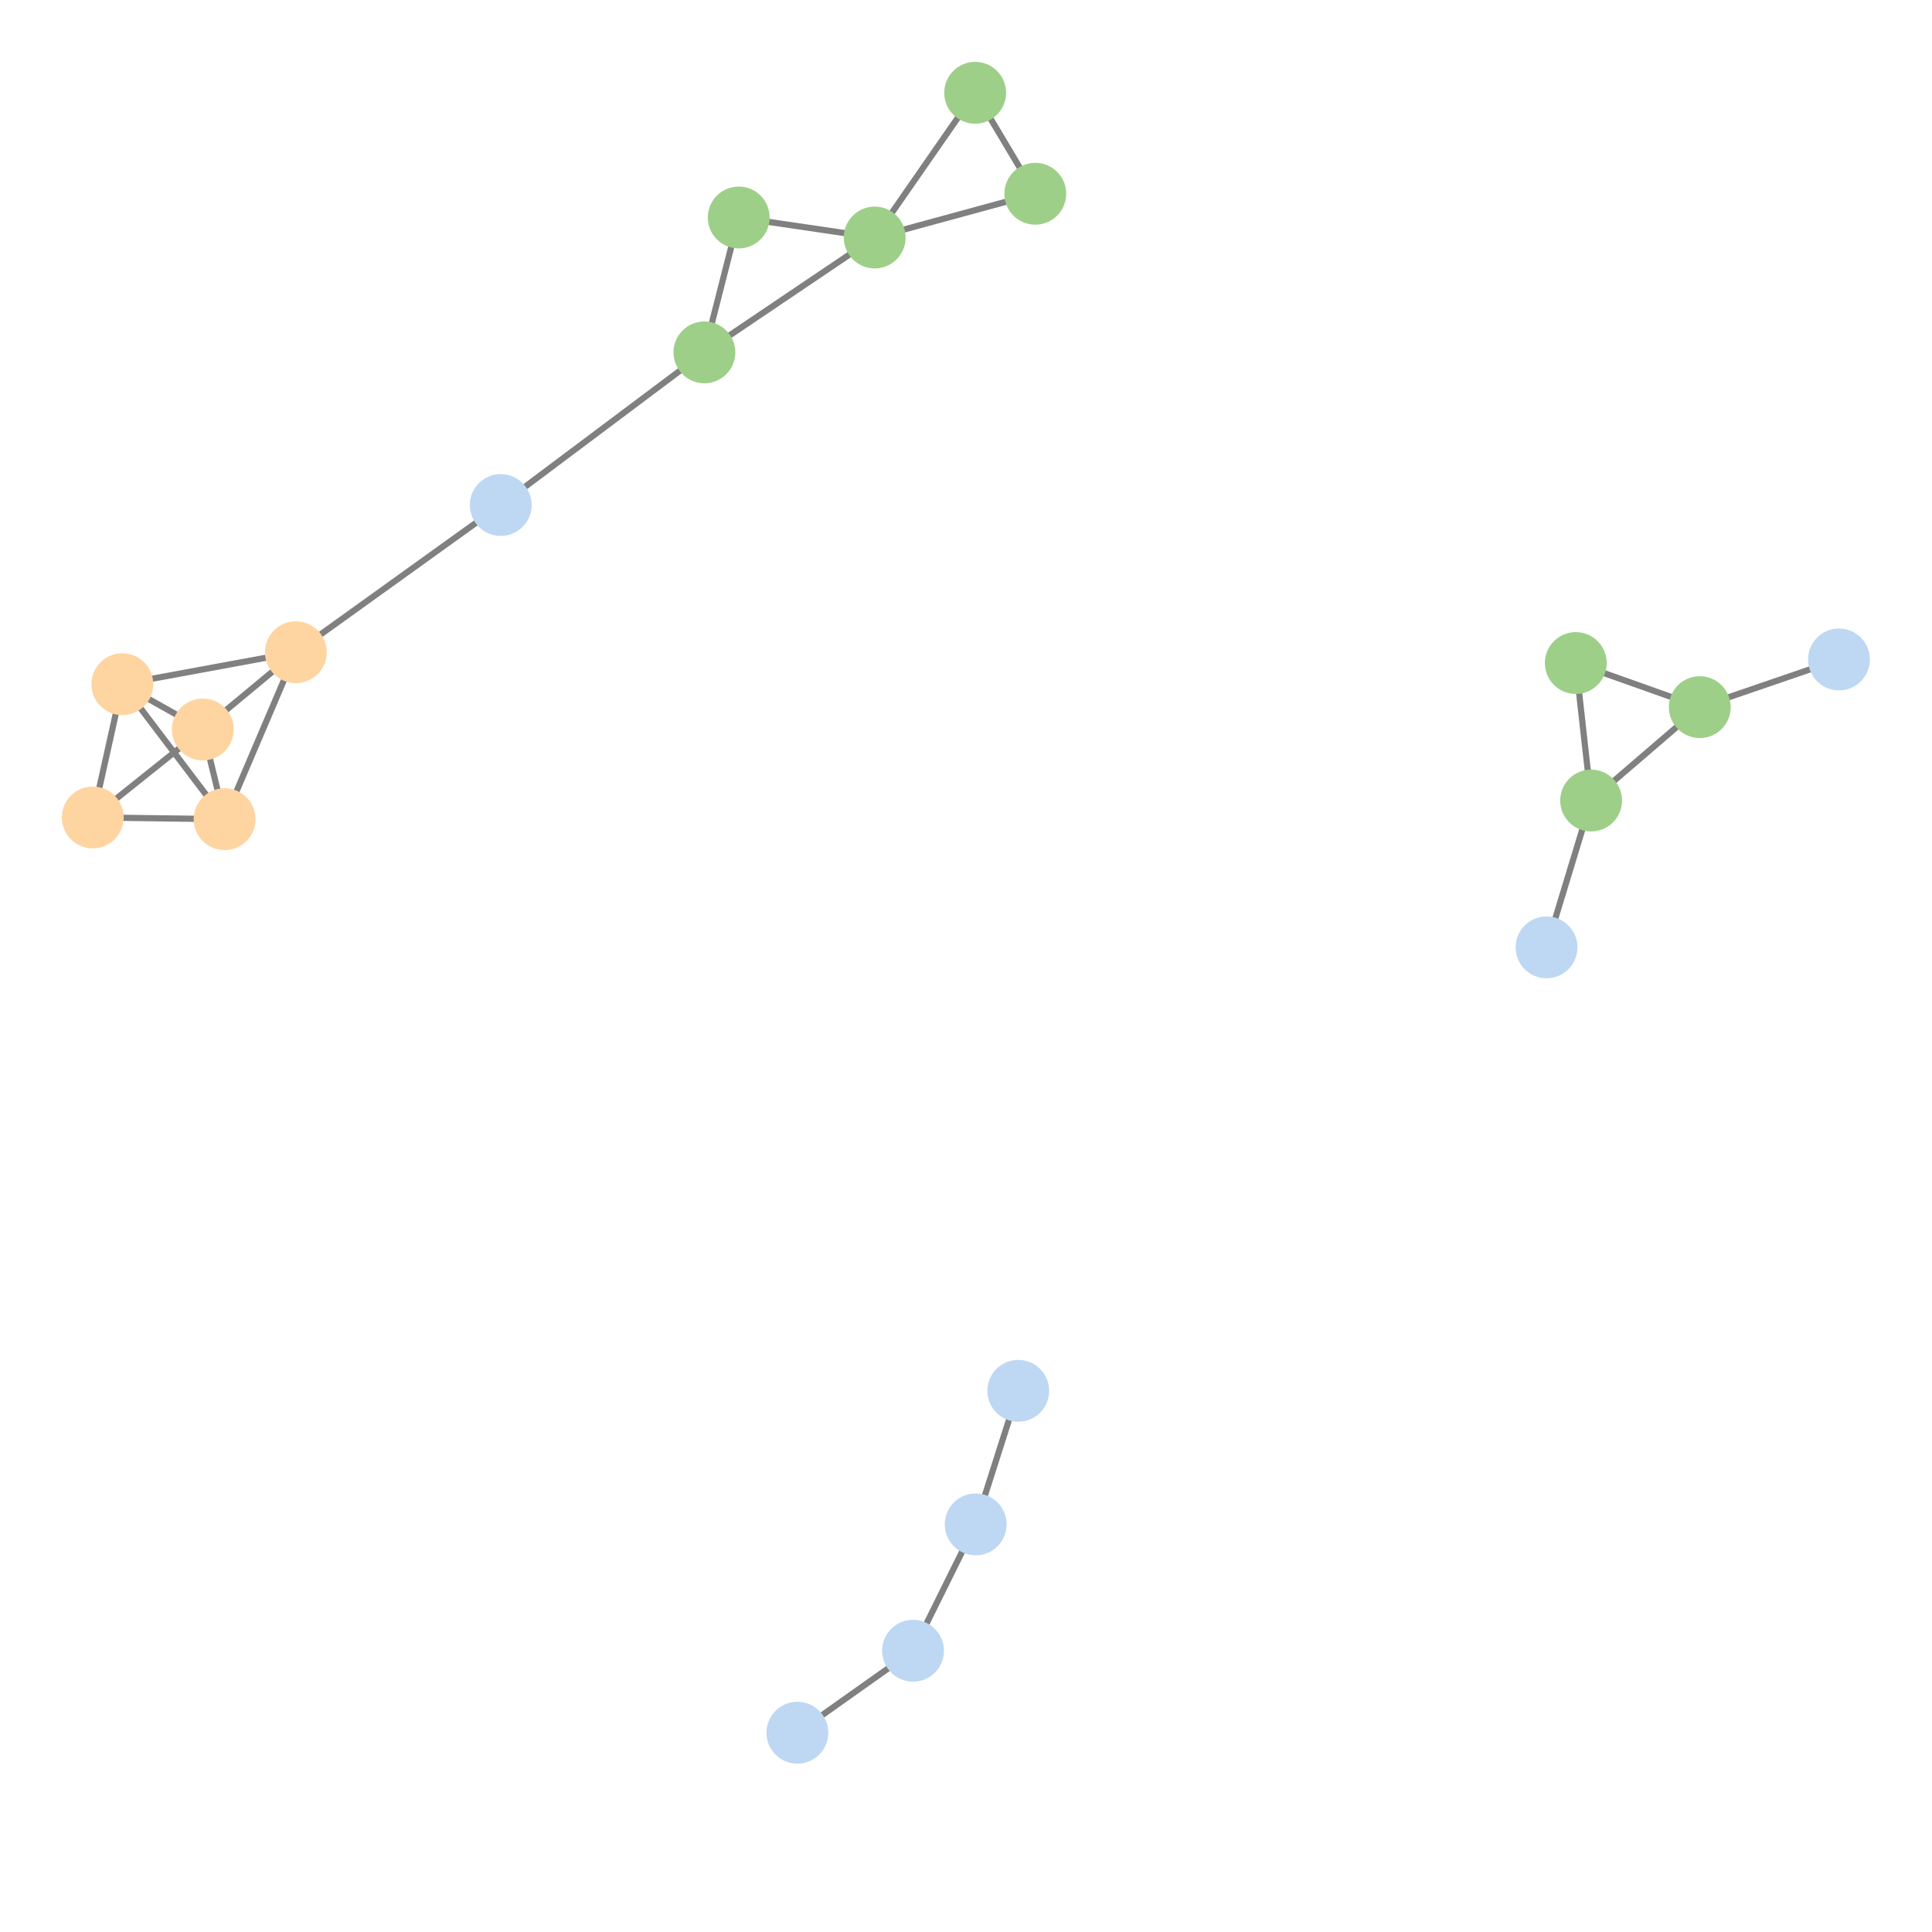 <svg width="600" height="600" xmlns="http://www.w3.org/2000/svg" style="animation-delay: 0s; animation-direction: normal; animation-duration: 0s; animation-fill-mode: none; animation-iteration-count: 1; animation-name: none; animation-play-state: running; animation-timing-function: ease; background-attachment: scroll; background-blend-mode: normal; background-clip: border-box; background-color: rgba(0, 0, 0, 0); background-image: none; background-origin: padding-box; background-position: 0% 0%; background-repeat: repeat; background-size: auto; border-bottom-color: rgb(0, 0, 0); border-bottom-left-radius: 0px; border-bottom-right-radius: 0px; border-bottom-style: none; border-bottom-width: 0px; border-collapse: separate; border-image-outset: 0px; border-image-repeat: stretch; border-image-slice: 100%; border-image-source: none; border-image-width: 1; border-left-color: rgb(0, 0, 0); border-left-style: none; border-left-width: 0px; border-right-color: rgb(0, 0, 0); border-right-style: none; border-right-width: 0px; border-top-color: rgb(0, 0, 0); border-top-left-radius: 0px; border-top-right-radius: 0px; border-top-style: none; border-top-width: 0px; bottom: auto; box-shadow: none; box-sizing: content-box; break-after: auto; break-before: auto; break-inside: auto; caption-side: top; clear: none; clip: auto; color: rgb(0, 0, 0); content: ; cursor: auto; direction: ltr; display: inline; empty-cells: show; float: none; font-family: sans-serif; font-kerning: auto; font-size: 12px; font-stretch: normal; font-style: normal; font-variant: normal; font-variant-ligatures: normal; font-variant-caps: normal; font-variant-numeric: normal; font-weight: normal; height: 600px; image-rendering: auto; isolation: auto; left: auto; letter-spacing: normal; line-height: normal; list-style-image: none; list-style-position: outside; list-style-type: disc; margin-bottom: 0px; margin-left: 0px; margin-right: 0px; margin-top: 0px; max-height: none; max-width: none; min-height: 0px; min-width: 0px; mix-blend-mode: normal; object-fit: fill; object-position: 50% 50%; offset-distance: 0px; offset-path: none; offset-rotate: auto 0deg; offset-rotation: auto 0deg; opacity: 1; orphans: 2; outline-color: rgb(0, 0, 0); outline-offset: 0px; outline-style: none; outline-width: 0px; overflow-anchor: auto; overflow-wrap: normal; overflow-x: hidden; overflow-y: hidden; padding-bottom: 20px; padding-left: 20px; padding-right: 20px; padding-top: 20px; pointer-events: auto; position: static; resize: none; right: auto; speak: normal; table-layout: auto; tab-size: 8; text-align: start; text-align-last: auto; text-decoration: none; text-indent: 0px; text-rendering: auto; text-shadow: none; text-size-adjust: auto; text-overflow: clip; text-transform: none; top: auto; touch-action: auto; transition-delay: 0s; transition-duration: 0s; transition-property: all; transition-timing-function: ease; unicode-bidi: normal; vertical-align: baseline; visibility: visible; white-space: normal; widows: 2; width: 600px; will-change: auto; word-break: normal; word-spacing: 0px; word-wrap: normal; z-index: auto; zoom: 1; -webkit-appearance: none; backface-visibility: visible; -webkit-background-clip: border-box; -webkit-background-origin: padding-box; -webkit-border-horizontal-spacing: 0px; -webkit-border-image: none; -webkit-border-vertical-spacing: 0px; -webkit-box-align: stretch; -webkit-box-decoration-break: slice; -webkit-box-direction: normal; -webkit-box-flex: 0; -webkit-box-flex-group: 1; -webkit-box-lines: single; -webkit-box-ordinal-group: 1; -webkit-box-orient: horizontal; -webkit-box-pack: start; -webkit-box-reflect: none; column-count: auto; column-gap: normal; column-rule-color: rgb(0, 0, 0); column-rule-style: none; column-rule-width: 0px; column-span: none; column-width: auto; align-content: stretch; align-items: stretch; align-self: stretch; flex-basis: auto; flex-grow: 0; flex-shrink: 1; flex-direction: row; flex-wrap: nowrap; justify-content: flex-start; -webkit-font-smoothing: auto; -webkit-highlight: none; hyphens: manual; -webkit-hyphenate-character: auto; -webkit-line-break: auto; -webkit-line-clamp: none; -webkit-locale: &quot;en&quot;; -webkit-margin-before-collapse: collapse; -webkit-margin-after-collapse: collapse; -webkit-mask-box-image: none; -webkit-mask-box-image-outset: 0px; -webkit-mask-box-image-repeat: stretch; -webkit-mask-box-image-slice: 0 fill; -webkit-mask-box-image-source: none; -webkit-mask-box-image-width: auto; -webkit-mask-clip: border-box; -webkit-mask-composite: source-over; -webkit-mask-image: none; -webkit-mask-origin: border-box; -webkit-mask-position: 0% 0%; -webkit-mask-repeat: repeat; -webkit-mask-size: auto; order: 0; perspective: none; perspective-origin: 320px 320px; -webkit-print-color-adjust: economy; -webkit-rtl-ordering: logical; shape-outside: none; shape-image-threshold: 0; shape-margin: 0px; -webkit-tap-highlight-color: rgba(0, 0, 0, 0.18); -webkit-text-combine: none; -webkit-text-decorations-in-effect: none; -webkit-text-emphasis-color: rgb(0, 0, 0); -webkit-text-emphasis-position: over; -webkit-text-emphasis-style: none; -webkit-text-fill-color: rgb(0, 0, 0); -webkit-text-orientation: vertical-right; -webkit-text-security: none; -webkit-text-stroke-color: rgb(0, 0, 0); -webkit-text-stroke-width: 0px; transform: none; transform-origin: 320px 320px; transform-style: flat; -webkit-user-drag: auto; -webkit-user-modify: read-only; user-select: text; -webkit-writing-mode: horizontal-tb; -webkit-app-region: no-drag; buffered-rendering: auto; clip-path: none; clip-rule: nonzero; mask: none; filter: none; flood-color: rgb(0, 0, 0); flood-opacity: 1; lighting-color: rgb(255, 255, 255); stop-color: rgb(0, 0, 0); stop-opacity: 1; color-interpolation: sRGB; color-interpolation-filters: linearRGB; color-rendering: auto; fill: rgb(0, 0, 0); fill-opacity: 1; fill-rule: nonzero; marker-end: none; marker-mid: none; marker-start: none; mask-type: luminance; shape-rendering: auto; stroke: none; stroke-dasharray: none; stroke-dashoffset: 0px; stroke-linecap: butt; stroke-linejoin: miter; stroke-miterlimit: 4; stroke-opacity: 1; stroke-width: 1px; alignment-baseline: auto; baseline-shift: 0px; dominant-baseline: auto; text-anchor: start; writing-mode: horizontal-tb; vector-effect: none; paint-order: fill stroke markers; d: none; cx: 0px; cy: 0px; x: 0px; y: 0px; r: 0px; rx: auto; ry: auto;" version="1.1" xmlns:xlink="http://www.w3.org/1999/xlink"><style type="text/css">svg { padding: 20px; }</style><svg xmlns="http://www.w3.org/2000/svg"><g transform="scale(1.921) translate(-153.702,-177.786)"><line class="link" x1="234.658" y1="259.428" x2="201.53" y2="283.229" style="stroke: grey; stroke-width: 1;"/><line class="link" x1="186.492" y1="295.716" x2="173.479" y2="288.399" style="stroke: grey; stroke-width: 1;"/><line class="link" x1="190.015" y1="310.221" x2="201.53" y2="283.229" style="stroke: grey; stroke-width: 1;"/><line class="link" x1="190.015" y1="310.221" x2="168.702" y2="309.942" style="stroke: grey; stroke-width: 1;"/><line class="link" x1="168.702" y1="309.942" x2="173.479" y2="288.399" style="stroke: grey; stroke-width: 1;"/><line class="link" x1="173.479" y1="288.399" x2="201.53" y2="283.229" style="stroke: grey; stroke-width: 1;"/><line class="link" x1="428.497" y1="292.107" x2="408.452" y2="284.977" style="stroke: grey; stroke-width: 1;"/><line class="link" x1="267.58" y1="234.753" x2="273.13" y2="212.947" style="stroke: grey; stroke-width: 1;"/><line class="link" x1="321.074" y1="209.11" x2="311.353" y2="192.786" style="stroke: grey; stroke-width: 1;"/><line class="link" x1="282.611" y1="457.906" x2="301.309" y2="444.653" style="stroke: grey; stroke-width: 1;"/><line class="link" x1="428.497" y1="292.107" x2="410.93" y2="307.204" style="stroke: grey; stroke-width: 1;"/><line class="link" x1="451" y1="284.397" x2="428.497" y2="292.107" style="stroke: grey; stroke-width: 1;"/><line class="link" x1="403.724" y1="330.942" x2="410.93" y2="307.204" style="stroke: grey; stroke-width: 1;"/><line class="link" x1="311.353" y1="192.786" x2="295.111" y2="216.185" style="stroke: grey; stroke-width: 1;"/><line class="link" x1="201.53" y1="283.229" x2="186.492" y2="295.716" style="stroke: grey; stroke-width: 1;"/><line class="link" x1="273.13" y1="212.947" x2="295.111" y2="216.185" style="stroke: grey; stroke-width: 1;"/><line class="link" x1="408.452" y1="284.977" x2="410.93" y2="307.204" style="stroke: grey; stroke-width: 1;"/><line class="link" x1="267.58" y1="234.753" x2="295.111" y2="216.185" style="stroke: grey; stroke-width: 1;"/><line class="link" x1="234.658" y1="259.428" x2="267.58" y2="234.753" style="stroke: grey; stroke-width: 1;"/><line class="link" x1="168.702" y1="309.942" x2="186.492" y2="295.716" style="stroke: grey; stroke-width: 1;"/><line class="link" x1="301.309" y1="444.653" x2="311.436" y2="424.225" style="stroke: grey; stroke-width: 1;"/><line class="link" x1="190.015" y1="310.221" x2="173.479" y2="288.399" style="stroke: grey; stroke-width: 1;"/><line class="link" x1="186.492" y1="295.716" x2="190.015" y2="310.221" style="stroke: grey; stroke-width: 1;"/><line class="link" x1="321.074" y1="209.11" x2="295.111" y2="216.185" style="stroke: grey; stroke-width: 1;"/><line class="link" x1="311.436" y1="424.225" x2="318.318" y2="402.633" style="stroke: grey; stroke-width: 1;"/><circle class="node" r="5" cx="311.436" cy="424.225" style="fill: rgb(190, 216, 243);"/><circle class="node" r="5" cx="234.658" cy="259.428" style="fill: rgb(190, 216, 243);"/><circle class="node" r="5" cx="321.074" cy="209.11" style="fill: rgb(158, 207, 137);"/><circle class="node" r="5" cx="295.111" cy="216.185" style="fill: rgb(158, 207, 137);"/><circle class="node" r="5" cx="273.13" cy="212.947" style="fill: rgb(158, 207, 137);"/><circle class="node" r="5" cx="190.015" cy="310.221" style="fill: rgb(254, 213, 161);"/><circle class="node" r="5" cx="451" cy="284.397" style="fill: rgb(190, 216, 243);"/><circle class="node" r="5" cx="408.452" cy="284.977" style="fill: rgb(158, 207, 137);"/><circle class="node" r="5" cx="318.318" cy="402.633" style="fill: rgb(190, 216, 243);"/><circle class="node" r="5" cx="186.492" cy="295.716" style="fill: rgb(254, 213, 161);"/><circle class="node" r="5" cx="410.93" cy="307.204" style="fill: rgb(158, 207, 137);"/><circle class="node" r="5" cx="403.724" cy="330.942" style="fill: rgb(190, 216, 243);"/><circle class="node" r="5" cx="168.702" cy="309.942" style="fill: rgb(254, 213, 161);"/><circle class="node" r="5" cx="301.309" cy="444.653" style="fill: rgb(190, 216, 243);"/><circle class="node" r="5" cx="173.479" cy="288.399" style="fill: rgb(254, 213, 161);"/><circle class="node" r="5" cx="267.58" cy="234.753" style="fill: rgb(158, 207, 137);"/><circle class="node" r="5" cx="201.53" cy="283.229" style="fill: rgb(254, 213, 161);"/><circle class="node" r="5" cx="311.353" cy="192.786" style="fill: rgb(158, 207, 137);"/><circle class="node" r="5" cx="428.497" cy="292.107" style="fill: rgb(158, 207, 137);"/><circle class="node" r="5" cx="282.611" cy="457.906" style="fill: rgb(190, 216, 243);"/></g></svg></svg>